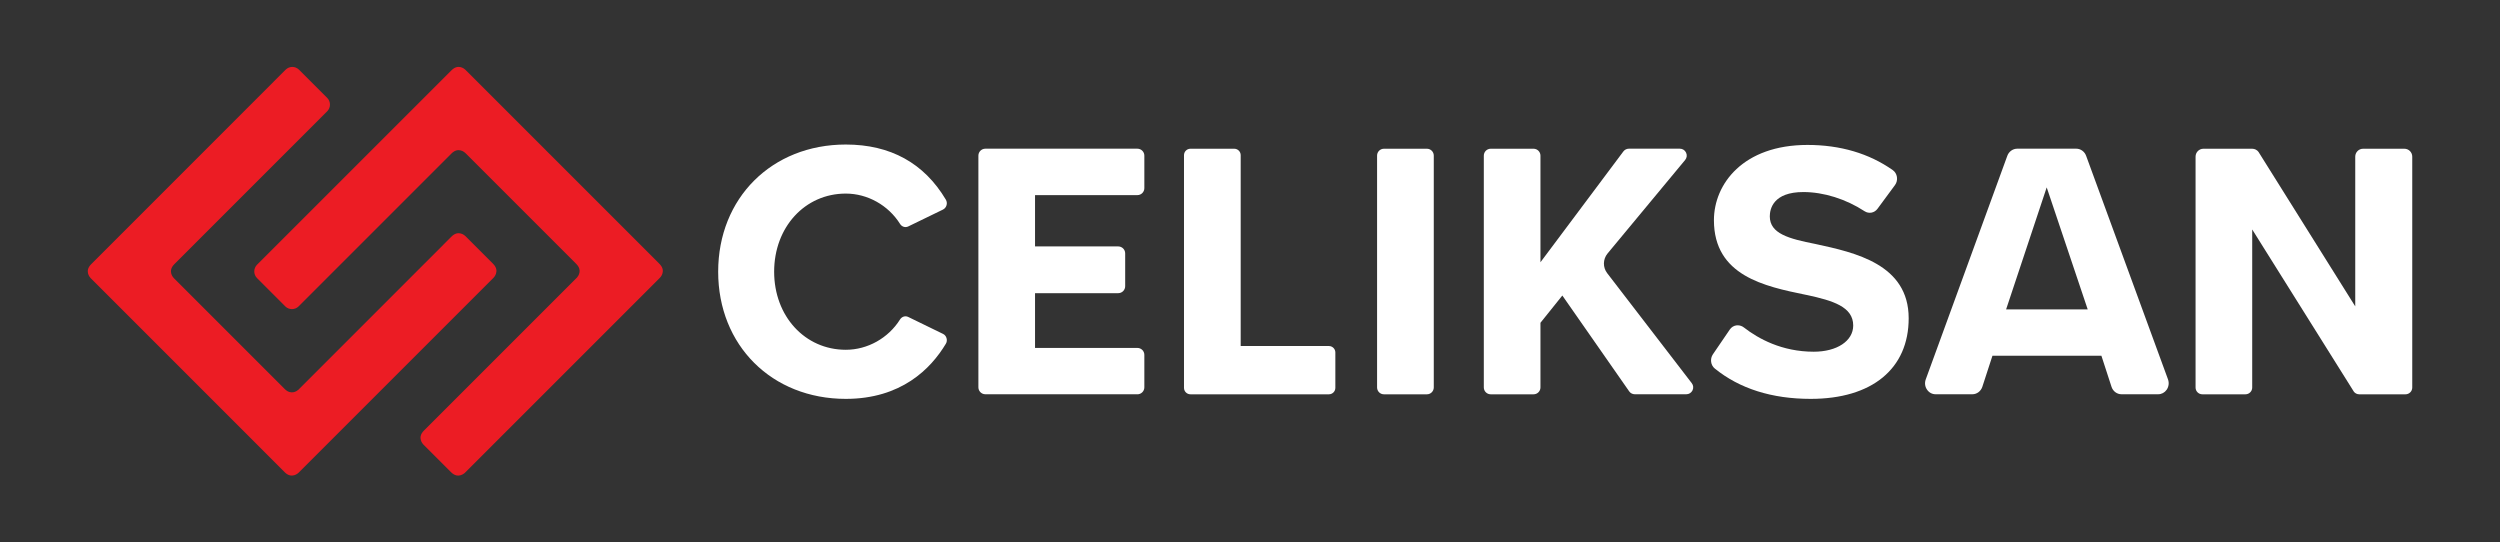 <?xml version="1.0" encoding="utf-8"?>
<!-- Generator: Adobe Illustrator 28.4.1, SVG Export Plug-In . SVG Version: 6.00 Build 0)  -->
<svg version="1.0" id="Layer_1" xmlns="http://www.w3.org/2000/svg" xmlns:xlink="http://www.w3.org/1999/xlink" x="0px" y="0px"
	 viewBox="0 0 553 120" style="enable-background:new 0 0 553 120;" xml:space="preserve">
<rect x="0" y="0" width="553" height="120" fill="#333333" stroke="none"/>
<style type="text/css">
	.st0{fill:#FFFFFF;}
	.st1{fill:#EC1C24;}
</style>
<g>
	<path class="st0" d="M187.09,88.23c12.25,0,18.8-6.63,22.13-12.19c0.23-0.37,0.28-0.82,0.15-1.25c-0.12-0.42-0.41-0.77-0.79-0.94
		l-7.68-3.74c-0.65-0.32-1.41-0.08-1.81,0.55c-2.6,4.14-7.19,6.71-12,6.71c-9.04,0-15.85-7.42-15.85-17.27
		c0-9.86,6.81-17.28,15.85-17.28c4.8,0,9.4,2.57,12,6.71c0.4,0.64,1.16,0.87,1.81,0.56l7.68-3.73c0.38-0.19,0.67-0.53,0.79-0.95
		c0.13-0.43,0.07-0.87-0.15-1.25c-4.82-8.09-12.27-12.19-22.13-12.19c-16.36,0-28.23,11.83-28.23,28.13
		C158.86,76.4,170.73,88.23,187.09,88.23"/>
	<path class="st0" d="M251.59,87.22c0.85,0,1.54-0.69,1.54-1.54V78.5c0-0.85-0.69-1.54-1.54-1.54h-22.64V64.85h18.4
		c0.85,0,1.54-0.69,1.54-1.54v-7.27c0-0.84-0.69-1.53-1.54-1.53h-18.4V43.16h22.64c0.85,0,1.54-0.69,1.54-1.54v-7.19
		c0-0.85-0.69-1.54-1.54-1.54h-33.63c-0.85,0-1.54,0.69-1.54,1.54v51.24c0,0.85,0.69,1.54,1.54,1.54H251.59z"/>
	<path class="st0" d="M293.96,87.22c0.78,0,1.42-0.64,1.42-1.42v-7.84c0-0.78-0.64-1.42-1.42-1.42h-19.52V34.32
		c0-0.78-0.64-1.42-1.42-1.42h-9.7c-0.78,0-1.42,0.64-1.42,1.42V85.8c0,0.78,0.64,1.42,1.42,1.42H293.96z"/>
	<path class="st0" d="M315.64,32.9h-9.52c-0.83,0-1.51,0.68-1.51,1.51v51.3c0,0.83,0.68,1.51,1.51,1.51h9.52
		c0.83,0,1.51-0.68,1.51-1.51v-51.3C317.15,33.58,316.47,32.9,315.64,32.9"/>
	<path class="st0" d="M339.23,87.22c0.84,0,1.52-0.69,1.52-1.52V71.4l4.84-6.03l14.78,21.19c0.28,0.41,0.75,0.65,1.25,0.65h11.39
		c0.59,0,1.1-0.32,1.37-0.85c0.26-0.53,0.2-1.14-0.16-1.6l-18.7-24.32c-1.01-1.31-0.97-3.11,0.08-4.38l17.15-20.67
		c0.39-0.47,0.47-1.07,0.21-1.62c-0.26-0.55-0.77-0.88-1.38-0.88H360.3c-0.48,0-0.93,0.23-1.22,0.62l-18.33,24.5V34.43
		c0-0.84-0.69-1.53-1.52-1.53h-9.49c-0.84,0-1.52,0.69-1.52,1.53V85.7c0,0.84,0.68,1.52,1.52,1.52H339.23z"/>
	<path class="st0" d="M400.53,88.23c13.57,0,21.67-6.67,21.67-17.83c0-11.96-11.89-14.54-20.57-16.42
		c-5.94-1.17-10.15-2.29-10.15-6.12c0-1.62,0.73-5.38,7.43-5.38c4.49,0,9.42,1.55,13.53,4.24c0.95,0.62,2.17,0.39,2.85-0.52
		l3.88-5.26c0.38-0.51,0.53-1.16,0.43-1.8c-0.1-0.63-0.43-1.17-0.93-1.52c-5.26-3.69-11.6-5.56-18.86-5.56
		c-14.22,0-20.69,8.63-20.69,16.65c0,12.31,11.24,14.63,20.27,16.49l0.46,0.09c5.52,1.21,10.08,2.55,10.08,6.71
		c0,3.42-3.59,5.8-8.73,5.8c-7.08,0-12.29-2.91-15.42-5.34c-0.42-0.33-0.9-0.5-1.4-0.5c-0.11,0-0.22,0-0.33,0.02
		c-0.57,0.09-1.07,0.41-1.41,0.9v0l-3.75,5.5c-0.68,1-0.49,2.41,0.42,3.14C384.81,85.98,391.95,88.23,400.53,88.23"/>
	<path class="st0" d="M426.28,86.22c0.44,0.63,1.12,0.99,1.88,0.99h8.12c1,0,1.88-0.66,2.21-1.64l2.24-6.88h24.1l2.24,6.88
		c0.32,0.98,1.21,1.64,2.2,1.64h8.12c0.75,0,1.43-0.36,1.88-1c0.46-0.67,0.57-1.53,0.29-2.3l-18.11-49.45
		c-0.34-0.93-1.21-1.57-2.17-1.57H446.2c-0.96,0-1.84,0.64-2.18,1.57l-18.04,49.45C425.69,84.7,425.8,85.56,426.28,86.22
		 M452.73,41.45l9.07,26.99h-18.05L452.73,41.45z"/>
	<path class="st0" d="M521.86,87.22h10.24c0.82,0,1.49-0.67,1.49-1.49V34.65c0-0.97-0.78-1.75-1.74-1.75h-9.13
		c-0.96,0-1.74,0.78-1.74,1.75v33.12l-21.4-34.17c-0.3-0.42-0.83-0.7-1.4-0.7h-10.78c-0.96,0-1.74,0.78-1.74,1.75v51.08
		c0,0.82,0.67,1.49,1.49,1.49h9.55c0.82,0,1.49-0.67,1.49-1.49V50.76l22.48,35.87C520.92,86.98,521.37,87.22,521.86,87.22"/>
	<path class="st1" d="M20.03,61.5l7.74,7.74l27.6,27.6l7.61,7.62c1.6,1.6,3.07,0.1,3.07,0.1l0,0l43.13-43.13h0
		c0,0,1.5-1.47-0.11-3.08l-6.14-6.14c-0.12-0.12-1.53-1.41-3.06,0.12l-33.89,33.9c-0.31,0.27-1.6,1.21-2.99-0.17L38.43,61.5
		c-0.16-0.17-1.38-1.55,0.13-3.06l33.82-33.83c0.81-0.81,0.81-2.14,0-2.95l-6.24-6.24c-0.82-0.82-2.14-0.82-2.96,0L20.16,58.45
		C18.66,59.95,19.87,61.32,20.03,61.5"/>
	<path class="st1" d="M102.93,15.42l7.74,7.74l27.6,27.6l7.61,7.61c1.6,1.6,0.1,3.07,0.1,3.07l-43.13,43.13c0,0-1.47,1.49-3.07-0.11
		l-6.14-6.14c-0.12-0.12-1.41-1.53,0.12-3.06l33.89-33.89c0.27-0.32,1.21-1.6-0.17-2.98l-24.56-24.56
		c-0.17-0.16-1.55-1.38-3.06,0.13L66.05,67.77c-0.81,0.81-2.14,0.81-2.95,0l-6.24-6.25c-0.82-0.81-0.82-2.14,0-2.97l43.02-43.01
		C101.38,14.04,102.76,15.25,102.93,15.42"/>
</g>
</svg>

